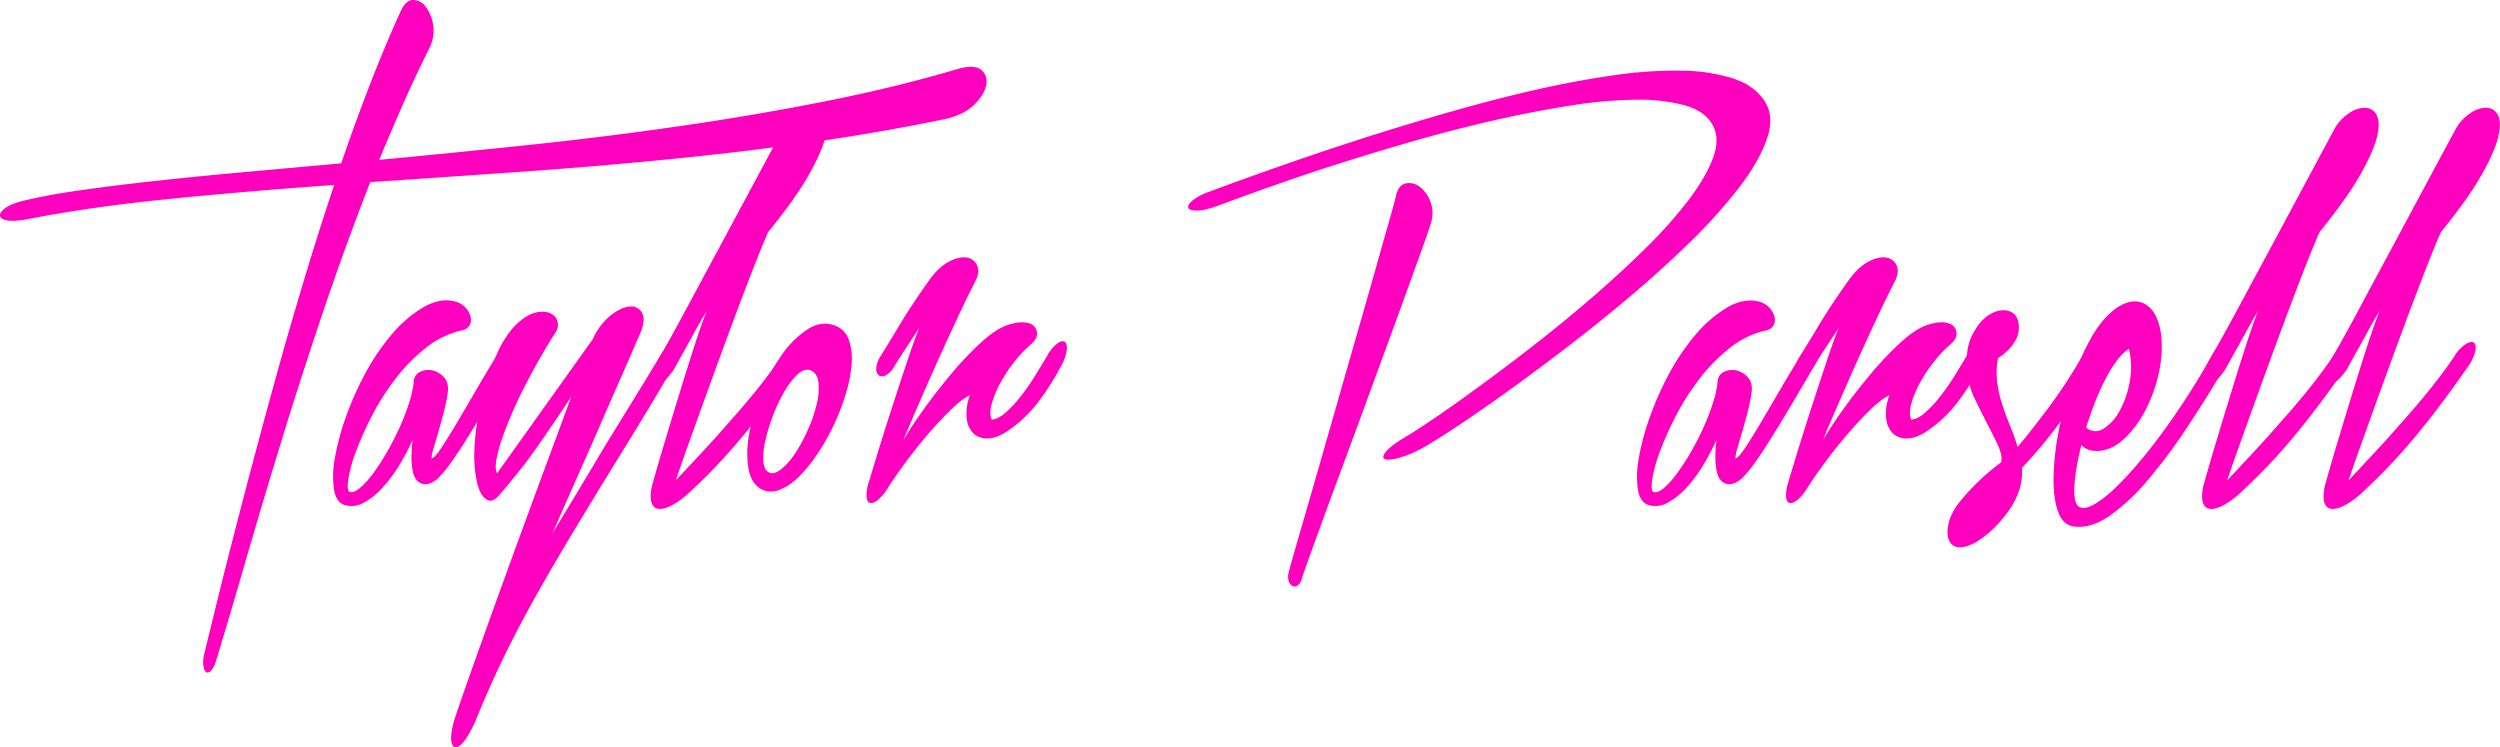 <svg xmlns="http://www.w3.org/2000/svg" viewBox="0 0 1113.17 332.78"><defs><style>.cls-1{fill:#ff00bf;}</style></defs><title>signature</title><g id="Layer_2" data-name="Layer 2"><g id="Layer_1-2" data-name="Layer 1"><path class="cls-1" d="M91.07,290.63q2.09-8.55,5.32-21.72t7.41-29.48Q108,223.11,113,204.28t10.64-39.16q5.67-20.32,12-41.34t13.17-41.43q-39.08,2.79-73.88,6.28T11.7,97.69q-5.59,1-8.55.44T0,96q-.18-1.48,2.44-3.4t8.37-3.31q10.11-2.44,24.77-4.54t32.79-4.1q18.14-2,39.34-3.92l44.22-4q6.28-18.32,12.91-35.41T178.47,4.88Q180.73,0,184,0a7.09,7.09,0,0,1,5.67,3.14,17.62,17.62,0,0,1,3.23,8.29A17.06,17.06,0,0,1,191,21.81q-5.76,11.51-11.25,23.9t-10.9,25.47q31.92-3,65.77-6.54t67.25-8.37q33.4-4.8,65.16-11.08T426.53,30.7q7.33-2.09,10.38.44A6.62,6.62,0,0,1,439.09,38q-.87,4.36-5.5,8.81T420.77,53q-30.18,6.28-62.28,10.73t-64.72,7.59q-32.62,3.14-65.24,5.41t-63.67,4.36q-11.17,28.61-21.2,58.35T125,197.39q-8.64,28.17-15.87,53.21t-13,43.87a10.55,10.55,0,0,1-2.27,4.27q-1.22,1.13-2.09.52t-1.22-2.88A15,15,0,0,1,91.07,290.63Z"/><path class="cls-1" d="M199.4,174.62a65.67,65.67,0,0,1-1.48,7.59q-1.14,4.62-2.44,9.07t-2.36,8.11a23.59,23.59,0,0,0-1,4.71q1.22,0,4-4.1t6.63-10.55q3.83-6.45,8.55-14.57T221,158.57q2.62-4.19,4.8-5.58t3.31-.61q1.13.78.87,3.58t-2.88,7.15q-5.06,8.73-9.86,16.83t-9,14.83q-4.19,6.72-7.59,11.43A47.76,47.76,0,0,1,195,213q-4.19,3.66-7.59,2.18t-3.92-7.41a28.18,28.18,0,0,1-.26-5.32q.08-3.23.44-6.54a96.1,96.1,0,0,1-6.11,11.6,61.83,61.83,0,0,1-7.5,9.94,31.16,31.16,0,0,1-8.2,6.45,10.94,10.94,0,0,1-8.37,1q-3.83-1.22-4.8-7a43.37,43.37,0,0,1,.44-14A109.65,109.65,0,0,1,154,185.7a138.43,138.43,0,0,1,8.55-19.28,100,100,0,0,1,11.6-17.18,55.45,55.45,0,0,1,13.87-12.12,22.12,22.12,0,0,1,8.55-3.23,15.17,15.17,0,0,1,6.63.52,9.46,9.46,0,0,1,6.37,6.8,5,5,0,0,1-.52,3.66,4.73,4.73,0,0,1-3.23,2.18,39.73,39.73,0,0,0-16.22,7.85,77.84,77.84,0,0,0-13.52,13.78,109.32,109.32,0,0,0-10.47,16.48,141,141,0,0,0-7.15,16,63.63,63.63,0,0,0-3.4,12.39q-.69,5,.7,5.5,1.75.52,4.45-1.74A37.52,37.52,0,0,0,166,211a100.23,100.23,0,0,0,6.19-9.51,122.65,122.65,0,0,0,5.67-11,104.29,104.29,0,0,0,4.27-11,43.92,43.92,0,0,0,2.09-9.42,4.91,4.91,0,0,1,2.79-4.45,8.17,8.17,0,0,1,5.5-.7,9.73,9.73,0,0,1,5.15,3.05Q199.92,170.44,199.4,174.62Z"/><path class="cls-1" d="M247.19,148.28q-3.14,4.89-6.54,10.82T234,171.31q-3.23,6.28-5.93,12.47t-4.54,11.6A64.33,64.33,0,0,0,221,204.8q-.69,4,.35,5.93l42.57-59.66a28.8,28.8,0,0,1,8-10.64q4.71-3.66,8.46-3.92a5.4,5.4,0,0,1,5.5,2.79q1.74,3.05-.87,9.33-1.22,2.62-3.49,7.94t-5.23,12q-3,6.72-6.37,14.48t-6.72,15.44q-8,18-17.27,39.08,9.24-15.18,18-29.83,3.66-6.28,7.76-12.91l8-13q3.92-6.37,7.59-12.39l6.63-10.9q2.62-4.19,4.8-5.58t3.4-.61q1.22.78.87,3.58a19.82,19.82,0,0,1-3,7.15q-11.17,19-20.5,34.1t-17.18,28q-7.85,12.91-14.48,24.16t-12.73,22.42q-6.11,11.16-11.77,22.94T212,320.28a46.94,46.94,0,0,1-4.88,9.16q-2.26,3-3.84,3.31t-2.18-2.09q-.61-2.36.44-7.24.35-1.92,3.31-10.47t7.5-21.28q4.54-12.74,10.12-28.17t11.34-31.14q5.76-15.7,11.17-30.27t9.42-25.56q-2.44,3.84-5.41,8.2t-6,8.81q-3.05,4.45-6.19,8.81t-6.11,8q-5.06,6.28-8.2,9.94t-5.58,2.27q-3-1.57-4.45-7.5a54.74,54.74,0,0,1-1.22-14.65A106.46,106.46,0,0,1,213.79,181a135.31,135.31,0,0,1,6.89-21.89,45.12,45.12,0,0,1,6.63-11.77,27.34,27.34,0,0,1,7.15-6.45,14.1,14.1,0,0,1,6.54-2.09,8.23,8.23,0,0,1,5,1.22,5.42,5.42,0,0,1,2.36,3.58A6.36,6.36,0,0,1,247.19,148.28Z"/><path class="cls-1" d="M354.13,163.11q-5.41,7.85-11.34,15.79t-11.95,15.18q-6,7.24-12,13.52t-11.34,11.16a36.49,36.49,0,0,1-9.07,6.63q-3.84,1.74-6,1t-2.62-3.92a19.22,19.22,0,0,1,1-7.85q1.92-7,5.06-17.44t6.54-21.54q3.4-11.08,6.63-21.11t5.67-16.14q-2.44,4-5.84,10.21t-7.76,14a22.23,22.23,0,0,1-5.23,6.8q-2.79,2.27-4.36,1.92t-1.31-3.49q.26-3.14,3.75-9.25,2.44-4.19,6.72-12T310.17,129q5.23-9.68,10.9-20.24T332,88.44q5.23-9.77,9.59-17.88l6.8-12.65a20.32,20.32,0,0,1,6.37-7.24,13.15,13.15,0,0,1,7.33-2.7A5.79,5.79,0,0,1,367.3,51q1.83,3.05.35,9.59t-7.41,17.1q-5.93,10.56-18.14,25.56-2.27,5.06-5.58,13.43t-7.15,18.58q-3.84,10.2-7.94,21.37t-7.94,21.81q-3.84,10.64-7.15,19.89t-5.41,15.53q9.24-9.77,18-19.36,3.66-4.19,7.68-8.72t7.85-9.16q3.83-4.62,7.33-9.25t6.28-8.81a16.43,16.43,0,0,1,5.06-5.41q2.44-1.39,3.58-.61t.7,3.58A18.87,18.87,0,0,1,354.13,163.11Z"/><path class="cls-1" d="M371.92,145a10.24,10.24,0,0,1,6,6.19,25.66,25.66,0,0,1,1.31,10.47,58.31,58.31,0,0,1-2.44,13.08,102.59,102.59,0,0,1-5.23,13.87,97.58,97.58,0,0,1-7.24,13A67.31,67.31,0,0,1,356,212a26.21,26.21,0,0,1-8.64,6,9.64,9.64,0,0,1-8,0q-4.88-2.44-6.11-9.42a44.89,44.89,0,0,1,.44-15.87,93.12,93.12,0,0,1,5.58-18.4,81.39,81.39,0,0,1,9.25-16.83,40.89,40.89,0,0,1,11.43-11.08Q366,142.7,371.92,145Zm-29.48,65.42q2.27,1,5.5-1.57a31.79,31.79,0,0,0,6.28-7.24A71.46,71.46,0,0,0,359.88,191a62.19,62.19,0,0,0,3.84-11.34,27.71,27.71,0,0,0,.7-9.51q-.52-4.1-3.66-5.32-2.62-.87-5.58,1.83a32.14,32.14,0,0,0-5.76,7.41,71.6,71.6,0,0,0-5.06,10.55,80.19,80.19,0,0,0-3.49,11.25,33.61,33.61,0,0,0-1,9.42Q340.17,209.34,342.44,210.38Z"/><path class="cls-1" d="M472.4,163.11a112.83,112.83,0,0,1-10.29,16.14,57.5,57.5,0,0,1-12.91,12.3q-5.06,3.49-9.07,3.66a8.81,8.81,0,0,1-6.54-2.09,10.68,10.68,0,0,1-3.14-6.8,22.65,22.65,0,0,1,1.48-10.47,37.92,37.92,0,0,0-8.55,6.63q-5.06,4.89-10.29,11t-9.86,12.39q-4.62,6.28-7.41,10.64a23.35,23.35,0,0,1-5,6.19q-2.18,1.66-3.49,1.22t-1.48-2.79a18,18,0,0,1,.87-6q5.76-19.19,10-32.27t7.06-21.46q3.14-9.59,5.58-15.53-1.4,2.27-3.31,5.06-1.57,2.44-3.58,5.5t-4.27,6.72a9.83,9.83,0,0,1-3.84,4c-1.28.58-2.29.58-3.05,0a3.75,3.75,0,0,1-1.13-3.14,10.89,10.89,0,0,1,1.92-5.41l4-6.54q2.09-3.4,4.54-7.5t5.67-9q3.23-4.88,7.59-11,4.36-5.93,8.9-8.2t7.76-1.66a5.88,5.88,0,0,1,4.54,3.58q1.31,3-1,7.33-3.14,6.11-6.63,13.52t-7,15.09q-3.49,7.68-6.72,15t-5.76,13.17q-2.53,5.85-4.1,9.59t-1.74,4.27q.17-.52,3.05-5.06t7.59-11q4.71-6.45,10.9-13.87a145.59,145.59,0,0,1,13-13.69q7-6.45,12.56-8.11t8.81-.61a4.79,4.79,0,0,1,3.66,3.93q.43,2.88-2.88,5.67a52.25,52.25,0,0,0-6.89,7.24,65.54,65.54,0,0,0-6.28,9.33,45.73,45.73,0,0,0-4,9.42q-1.31,4.54-.09,7.33,2.79-.17,6.11-3.05a52.66,52.66,0,0,0,6.63-7.06,100.25,100.25,0,0,0,6.37-9.07q3-4.88,5.5-9.07a17.52,17.52,0,0,1,4.62-5.67q2.18-1.48,3.31-.7t.87,3.66A19.43,19.43,0,0,1,472.4,163.11Z"/><path class="cls-1" d="M543.74,91.06q-6.8,2.62-10.38,2.7t-4.19-1.13q-.61-1.22,1.66-3.23a24.46,24.46,0,0,1,7.33-3.92q15.35-5.76,33.23-12t36.72-12.3q18.84-6,38.12-11.51T683.65,40q18.14-4.1,34.71-6.45a188.8,188.8,0,0,1,30-2.09,80.46,80.46,0,0,1,23.11,3.4Q781.16,38,785.7,45t1,17q-3.49,10-12.56,21.81a234.9,234.9,0,0,1-22.24,24.6q-13.17,12.82-28.09,25.29t-30,23.9q-15.09,11.43-27.91,20.5t-22.07,15q-9.25,5.93-12.21,7.33a46.84,46.84,0,0,1-10.21,3.84q-4.1.87-5.15-.09t1.31-3.58q2.36-2.62,9.51-6.8,3.49-2.09,12-7.85t19.71-14Q670,163.81,683,153.69t25.64-21q12.65-10.9,24-22.07a202.33,202.33,0,0,0,19.1-21.37q7.76-10.2,11-18.93t-.26-14.83Q759,49.37,750,46.84a79.12,79.12,0,0,0-21.72-2.44,197.49,197.49,0,0,0-28.52,2.53Q684,49.37,666.9,53.21T632.27,62q-17.53,5-33.75,10.12T568.16,82.25Q554,87.22,543.74,91.06Zm30.18,163.46q.17-1,2.27-8.29t5.41-18.67q3.31-11.42,7.41-25.73l8.37-29.22q4.27-14.92,8.46-29.48t7.5-26.34q3.31-11.78,5.58-19.71t2.62-9.68q1-4.88,4.19-5.67A7.41,7.41,0,0,1,631.92,83a14.24,14.24,0,0,1,4.88,6.45,14.52,14.52,0,0,1,.44,9.59q-.52,1.92-3.23,9.51t-6.72,18.67q-4,11.08-9,24.68T608.2,179.5q-5.15,14-10.12,27.39t-8.9,24.16q-3.93,10.73-6.46,17.79t-2.88,8.29a6.13,6.13,0,0,1-1.92,3.49,2.24,2.24,0,0,1-2.36.35,3.59,3.59,0,0,1-1.74-2.18A7.14,7.14,0,0,1,573.92,254.52Z"/><path class="cls-1" d="M779.94,174.62a65.67,65.67,0,0,1-1.48,7.59q-1.14,4.62-2.44,9.07t-2.36,8.11a23.59,23.59,0,0,0-1,4.71q1.22,0,4-4.1t6.63-10.55q3.83-6.45,8.55-14.57t9.77-16.31q2.62-4.19,4.8-5.58t3.31-.61q1.13.78.87,3.58t-2.88,7.15q-5.06,8.73-9.86,16.83t-9,14.83q-4.19,6.72-7.59,11.43a47.76,47.76,0,0,1-5.67,6.8q-4.19,3.66-7.59,2.18t-3.92-7.41a28.18,28.18,0,0,1-.26-5.32q.08-3.23.44-6.54a96.1,96.1,0,0,1-6.11,11.6,61.83,61.83,0,0,1-7.5,9.94,31.16,31.16,0,0,1-8.2,6.45,10.94,10.94,0,0,1-8.37,1q-3.83-1.22-4.8-7a43.37,43.37,0,0,1,.44-14,109.65,109.65,0,0,1,4.88-18.14,138.43,138.43,0,0,1,8.55-19.28,100,100,0,0,1,11.6-17.18,55.45,55.45,0,0,1,13.87-12.12,22.12,22.12,0,0,1,8.55-3.23,15.17,15.17,0,0,1,6.63.52,9.46,9.46,0,0,1,6.37,6.8,5,5,0,0,1-.52,3.66,4.73,4.73,0,0,1-3.23,2.18,39.73,39.73,0,0,0-16.22,7.85,77.84,77.84,0,0,0-13.52,13.78,109.32,109.32,0,0,0-10.47,16.48,141,141,0,0,0-7.15,16,63.63,63.63,0,0,0-3.4,12.39q-.69,5,.7,5.5,1.75.52,4.45-1.74a37.52,37.52,0,0,0,5.76-6.37,100.23,100.23,0,0,0,6.19-9.51,122.65,122.65,0,0,0,5.67-11,104.29,104.29,0,0,0,4.27-11,43.92,43.92,0,0,0,2.09-9.42,4.91,4.91,0,0,1,2.79-4.45,8.17,8.17,0,0,1,5.5-.7,9.73,9.73,0,0,1,5.15,3.05Q780.46,170.44,779.94,174.62Z"/><path class="cls-1" d="M881.81,163.11a112.83,112.83,0,0,1-10.29,16.14,57.5,57.5,0,0,1-12.91,12.3q-5.06,3.49-9.07,3.66a8.81,8.81,0,0,1-6.54-2.09,10.68,10.68,0,0,1-3.14-6.8,22.65,22.65,0,0,1,1.48-10.47,37.92,37.92,0,0,0-8.55,6.63q-5.06,4.89-10.29,11t-9.86,12.39q-4.62,6.28-7.41,10.64a23.35,23.35,0,0,1-5,6.19q-2.18,1.66-3.49,1.22t-1.48-2.79a18,18,0,0,1,.87-6q5.76-19.19,10-32.27t7.06-21.46q3.14-9.59,5.58-15.53-1.4,2.27-3.31,5.06-1.57,2.44-3.58,5.5t-4.27,6.72a9.83,9.83,0,0,1-3.84,4c-1.28.58-2.29.58-3.05,0a3.75,3.75,0,0,1-1.13-3.14,10.89,10.89,0,0,1,1.92-5.41l4-6.54q2.09-3.4,4.54-7.5t5.67-9q3.23-4.88,7.59-11,4.36-5.93,8.9-8.2T840,114.7a5.88,5.88,0,0,1,4.54,3.58q1.31,3-1,7.33-3.14,6.11-6.63,13.52t-7,15.09q-3.49,7.68-6.72,15t-5.76,13.17q-2.53,5.85-4.1,9.59t-1.74,4.27q.17-.52,3.05-5.06t7.59-11q4.71-6.45,10.9-13.87a145.59,145.59,0,0,1,13-13.69q7-6.45,12.56-8.11t8.81-.61a4.79,4.79,0,0,1,3.66,3.93q.43,2.88-2.88,5.67a52.25,52.25,0,0,0-6.89,7.24,65.54,65.54,0,0,0-6.28,9.33,45.73,45.73,0,0,0-4,9.42q-1.31,4.54-.09,7.33,2.79-.17,6.11-3.05a52.66,52.66,0,0,0,6.63-7.06,100.25,100.25,0,0,0,6.37-9.07q3-4.88,5.5-9.07a17.52,17.52,0,0,1,4.62-5.67q2.18-1.48,3.31-.7t.87,3.66A19.43,19.43,0,0,1,881.81,163.11Z"/><path class="cls-1" d="M889.66,159.44a34.66,34.66,0,0,0-.35,10.9,56,56,0,0,0,2.27,9.94q1.57,4.8,3.49,9.42a94.61,94.61,0,0,1,3.31,9.33q5.58-6.63,13.52-17.18a227.22,227.22,0,0,0,15.26-23.29,17.52,17.52,0,0,1,4.62-5.67q2.18-1.48,3.4-.7t1,3.66a18.32,18.32,0,0,1-2.88,7.24q-10.82,18.49-19.19,29.13a189.26,189.26,0,0,1-13.78,16A27.61,27.61,0,0,1,899,218.58a35.9,35.9,0,0,1-6.37,11.16,49.38,49.38,0,0,1-11,10.55q-5.23,3.4-8.81,3.4a5,5,0,0,1-5-3.14q-1.39-3.14.17-8.9a26.34,26.34,0,0,1,5-8.63,91.49,91.49,0,0,1,7.76-8.46,109.7,109.7,0,0,1,10.29-8.72q.69-3-1.4-7.5t-4.88-9.86q-2.79-5.32-5.5-11a33.24,33.24,0,0,1-3.23-11.25q-1.22-10.29,2.09-16.92T886,140q4.54-2.7,8.55-1.48t4.36,6.45a11.69,11.69,0,0,1-1.13,5.93,17.28,17.28,0,0,1-3.23,4.54A23.65,23.65,0,0,1,889.66,159.44Z"/><path class="cls-1" d="M926.29,225.91q2.44.87,6.45-1.48a50.5,50.5,0,0,0,8.81-6.89,144.21,144.21,0,0,0,10.38-11.08q5.58-6.54,11.25-14.3t11.16-16.31q5.49-8.55,10.38-17.27,2.26-4.19,4.54-5.67t3.4-.7q1.13.79,1,3.66t-2.79,7.24q-8.37,14.13-17.1,27.3a240,240,0,0,1-17.36,23.29,91.48,91.48,0,0,1-16.92,15.88q-8.29,5.76-15.79,4.88-5.06-.52-7.24-6.45t-2.09-15a117.66,117.66,0,0,1,2.09-20,158.19,158.19,0,0,1,5.5-21.37A126.52,126.52,0,0,1,930,152.47q4.62-8.72,9.86-13.26a19.46,19.46,0,0,1,8.2-4.71,9.57,9.57,0,0,1,6.89.79,12.21,12.21,0,0,1,5,5.5,26.62,26.62,0,0,1,2.44,9.42,53,53,0,0,1-1.31,16.57,65.83,65.83,0,0,1-5.93,16.14,47,47,0,0,1-9.33,12.47q-5.41,5.06-11.51,5.41-4.89.18-7.5-2.62a102.69,102.69,0,0,0-2.18,10.12,78.31,78.31,0,0,0-1,8.64,21.18,21.18,0,0,0,.44,6.11Q924.73,225.38,926.29,225.91Zm21.63-70.65a23,23,0,0,0-5.32,5.32,57.83,57.83,0,0,0-5.15,8.29,106.07,106.07,0,0,0-4.62,10.29q-2.18,5.58-3.93,11.16a6.08,6.08,0,0,0,7.59.61,20.37,20.37,0,0,0,7.24-7.85,41.25,41.25,0,0,0,4.54-13A35.43,35.43,0,0,0,947.93,155.26Z"/><path class="cls-1" d="M1044.91,163.11q-5.41,7.85-11.34,15.79t-11.95,15.18q-6,7.24-12,13.52t-11.34,11.16a36.49,36.49,0,0,1-9.07,6.63q-3.84,1.74-6,1t-2.62-3.92a19.22,19.22,0,0,1,1-7.85q1.92-7,5.06-17.44t6.54-21.54q3.4-11.08,6.63-21.11t5.67-16.14q-2.44,4-5.84,10.21t-7.76,14a22.23,22.23,0,0,1-5.23,6.8q-2.79,2.27-4.36,1.92T981,167.82q.26-3.14,3.75-9.25,2.44-4.19,6.72-12T1001,129q5.23-9.68,10.9-20.24t10.9-20.32q5.23-9.77,9.59-17.88l6.8-12.65a20.32,20.32,0,0,1,6.37-7.24,13.15,13.15,0,0,1,7.33-2.7,5.79,5.79,0,0,1,5.23,3.05q1.83,3.05.35,9.59T1051,77.72q-5.93,10.56-18.14,25.56-2.27,5.06-5.58,13.43t-7.15,18.58q-3.84,10.2-7.94,21.37t-7.94,21.81q-3.84,10.64-7.15,19.89t-5.41,15.53q9.24-9.77,18-19.36,3.66-4.19,7.68-8.72t7.85-9.16q3.83-4.62,7.33-9.25t6.28-8.81a16.43,16.43,0,0,1,5.06-5.41q2.44-1.39,3.58-.61t.7,3.58A18.87,18.87,0,0,1,1044.91,163.11Z"/><path class="cls-1" d="M1099,163.11q-5.41,7.85-11.34,15.79t-11.95,15.18q-6,7.24-12,13.52t-11.34,11.16a36.49,36.49,0,0,1-9.07,6.63q-3.84,1.74-6,1t-2.62-3.92a19.22,19.22,0,0,1,1-7.85q1.92-7,5.06-17.44t6.54-21.54q3.4-11.08,6.63-21.11t5.67-16.14q-2.44,4-5.84,10.21t-7.76,14a22.23,22.23,0,0,1-5.23,6.8q-2.79,2.27-4.36,1.92t-1.31-3.49q.26-3.14,3.75-9.25,2.44-4.19,6.72-12T1055,129q5.23-9.68,10.9-20.24t10.9-20.32q5.23-9.77,9.59-17.88l6.8-12.65a20.32,20.32,0,0,1,6.37-7.24,13.15,13.15,0,0,1,7.33-2.7,5.79,5.79,0,0,1,5.23,3.05q1.83,3.05.35,9.59t-7.41,17.1q-5.93,10.56-18.14,25.56-2.27,5.06-5.58,13.43t-7.15,18.58q-3.84,10.2-7.94,21.37t-7.94,21.81q-3.84,10.64-7.15,19.89t-5.41,15.53q9.24-9.77,18-19.36,3.66-4.19,7.68-8.72t7.85-9.16q3.83-4.62,7.33-9.25t6.28-8.81a16.43,16.43,0,0,1,5.06-5.41q2.44-1.39,3.58-.61t.7,3.58A18.87,18.87,0,0,1,1099,163.11Z"/></g></g></svg>
